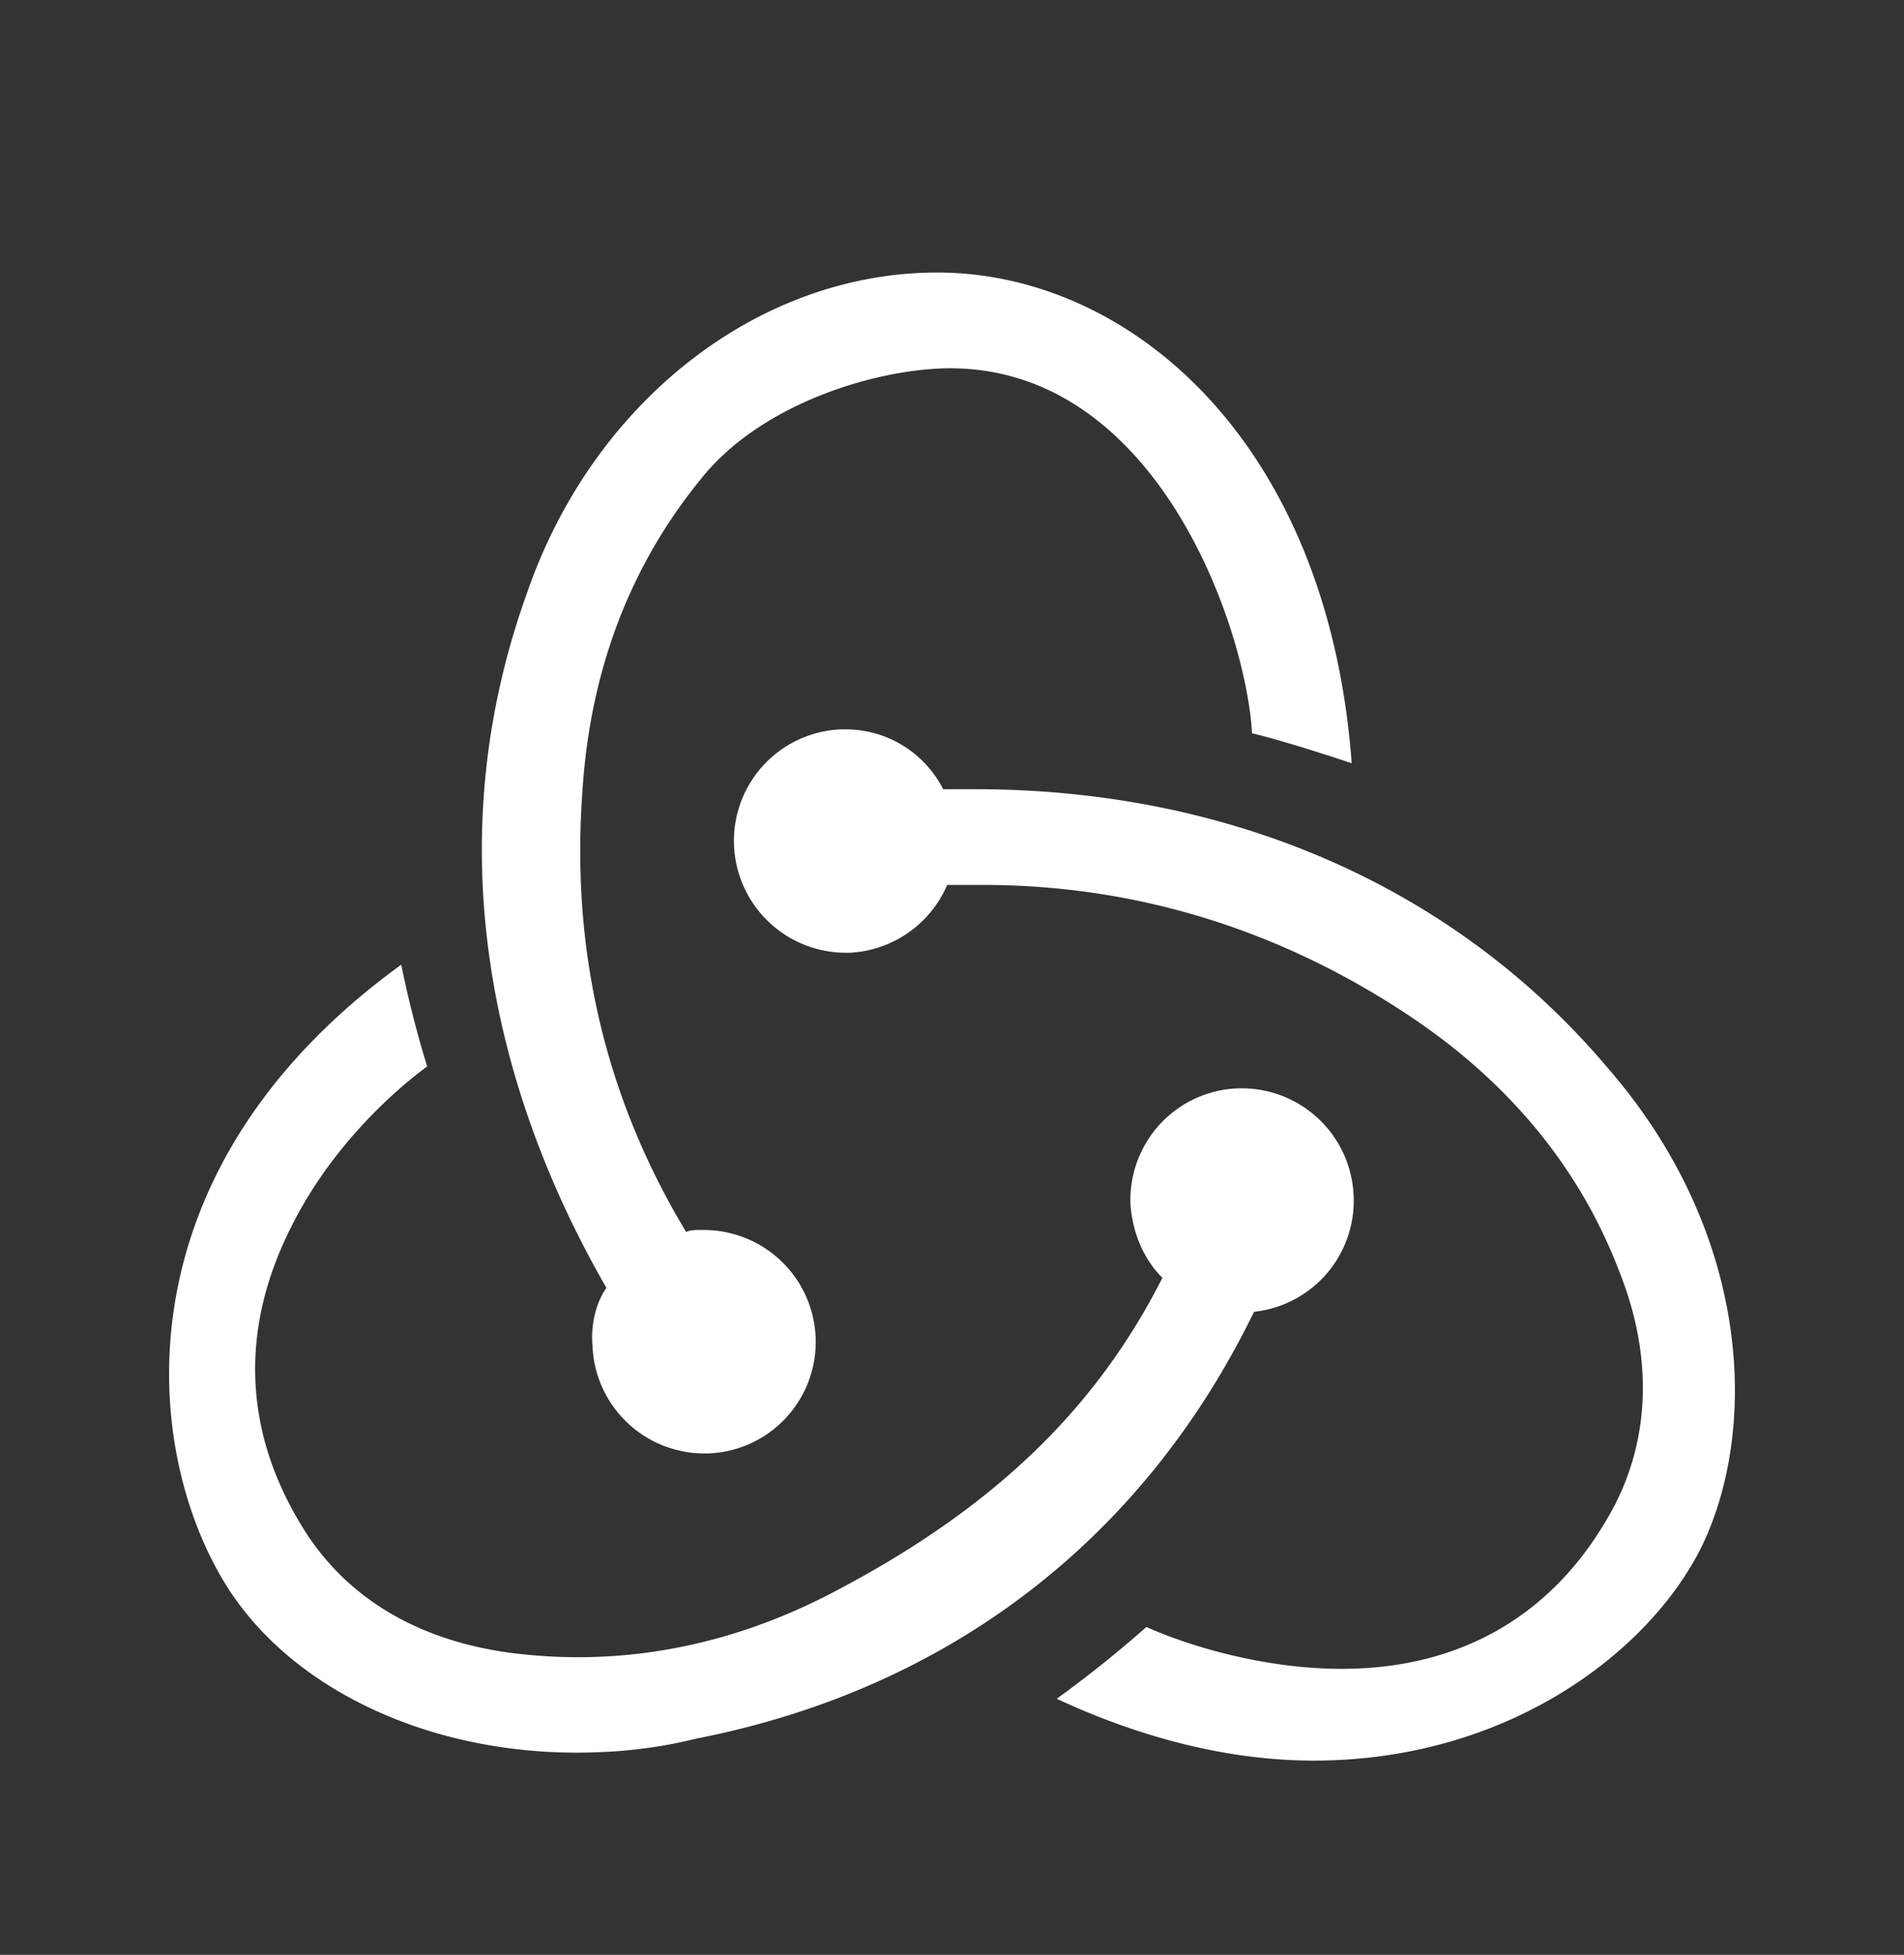 <svg width="38" height="39" xmlns="http://www.w3.org/2000/svg">
    <rect width="100%" height="100%" fill="#333333" stroke="none"/>
    <path d="M25.028 26.171a2.228 2.228 0 0 0 1.988-2.308 2.234 2.234 0 0 0-2.227-2.15h-.08a2.226 2.226 0 0 0-2.147 2.309c.04.597.279 1.114.637 1.472-1.352 2.667-3.42 4.617-6.522 6.248-2.108 1.115-4.295 1.513-6.482 1.234-1.79-.239-3.181-1.035-4.056-2.348-1.273-1.95-1.392-4.06-.318-6.168.755-1.513 1.948-2.627 2.704-3.184a21.474 21.474 0 0 1-.517-2.03c-5.767 4.18-5.17 9.83-3.42 12.496 1.312 1.99 3.976 3.224 6.92 3.224.794 0 1.59-.08 2.385-.279 5.09-.995 8.948-4.02 11.135-8.516zm6.999-4.935c-3.022-3.541-7.476-5.491-12.566-5.491h-.637a2.185 2.185 0 0 0-1.948-1.194h-.08a2.226 2.226 0 0 0-2.147 2.308 2.235 2.235 0 0 0 2.227 2.149h.08a2.24 2.24 0 0 0 1.948-1.353h.716c3.022 0 5.885.875 8.47 2.586 1.988 1.314 3.42 3.025 4.215 5.094.676 1.672.637 3.303-.08 4.696-1.113 2.11-2.982 3.263-5.447 3.263-1.591 0-3.102-.477-3.898-.835a23.5 23.5 0 0 1-1.79 1.432c1.711.796 3.46 1.234 5.13 1.234 3.819 0 6.642-2.11 7.716-4.218 1.153-2.309 1.073-6.288-1.909-9.67zm-20.202 5.611a2.234 2.234 0 0 0 2.227 2.15h.08a2.226 2.226 0 0 0 2.147-2.309 2.234 2.234 0 0 0-2.227-2.149h-.08c-.079 0-.198 0-.278.04-1.63-2.706-2.306-5.65-2.067-8.835.159-2.387.954-4.457 2.346-6.168 1.153-1.472 3.38-2.189 4.891-2.228 4.215-.08 6.005 5.173 6.124 7.282.517.12 1.392.398 1.989.597-.478-6.447-4.454-9.79-8.272-9.79-3.579 0-6.88 2.587-8.192 6.408-1.83 5.093-.636 9.988 1.59 13.848-.198.279-.317.717-.278 1.154z" fill="#FFF" fill-rule="evenodd"/>
</svg>
